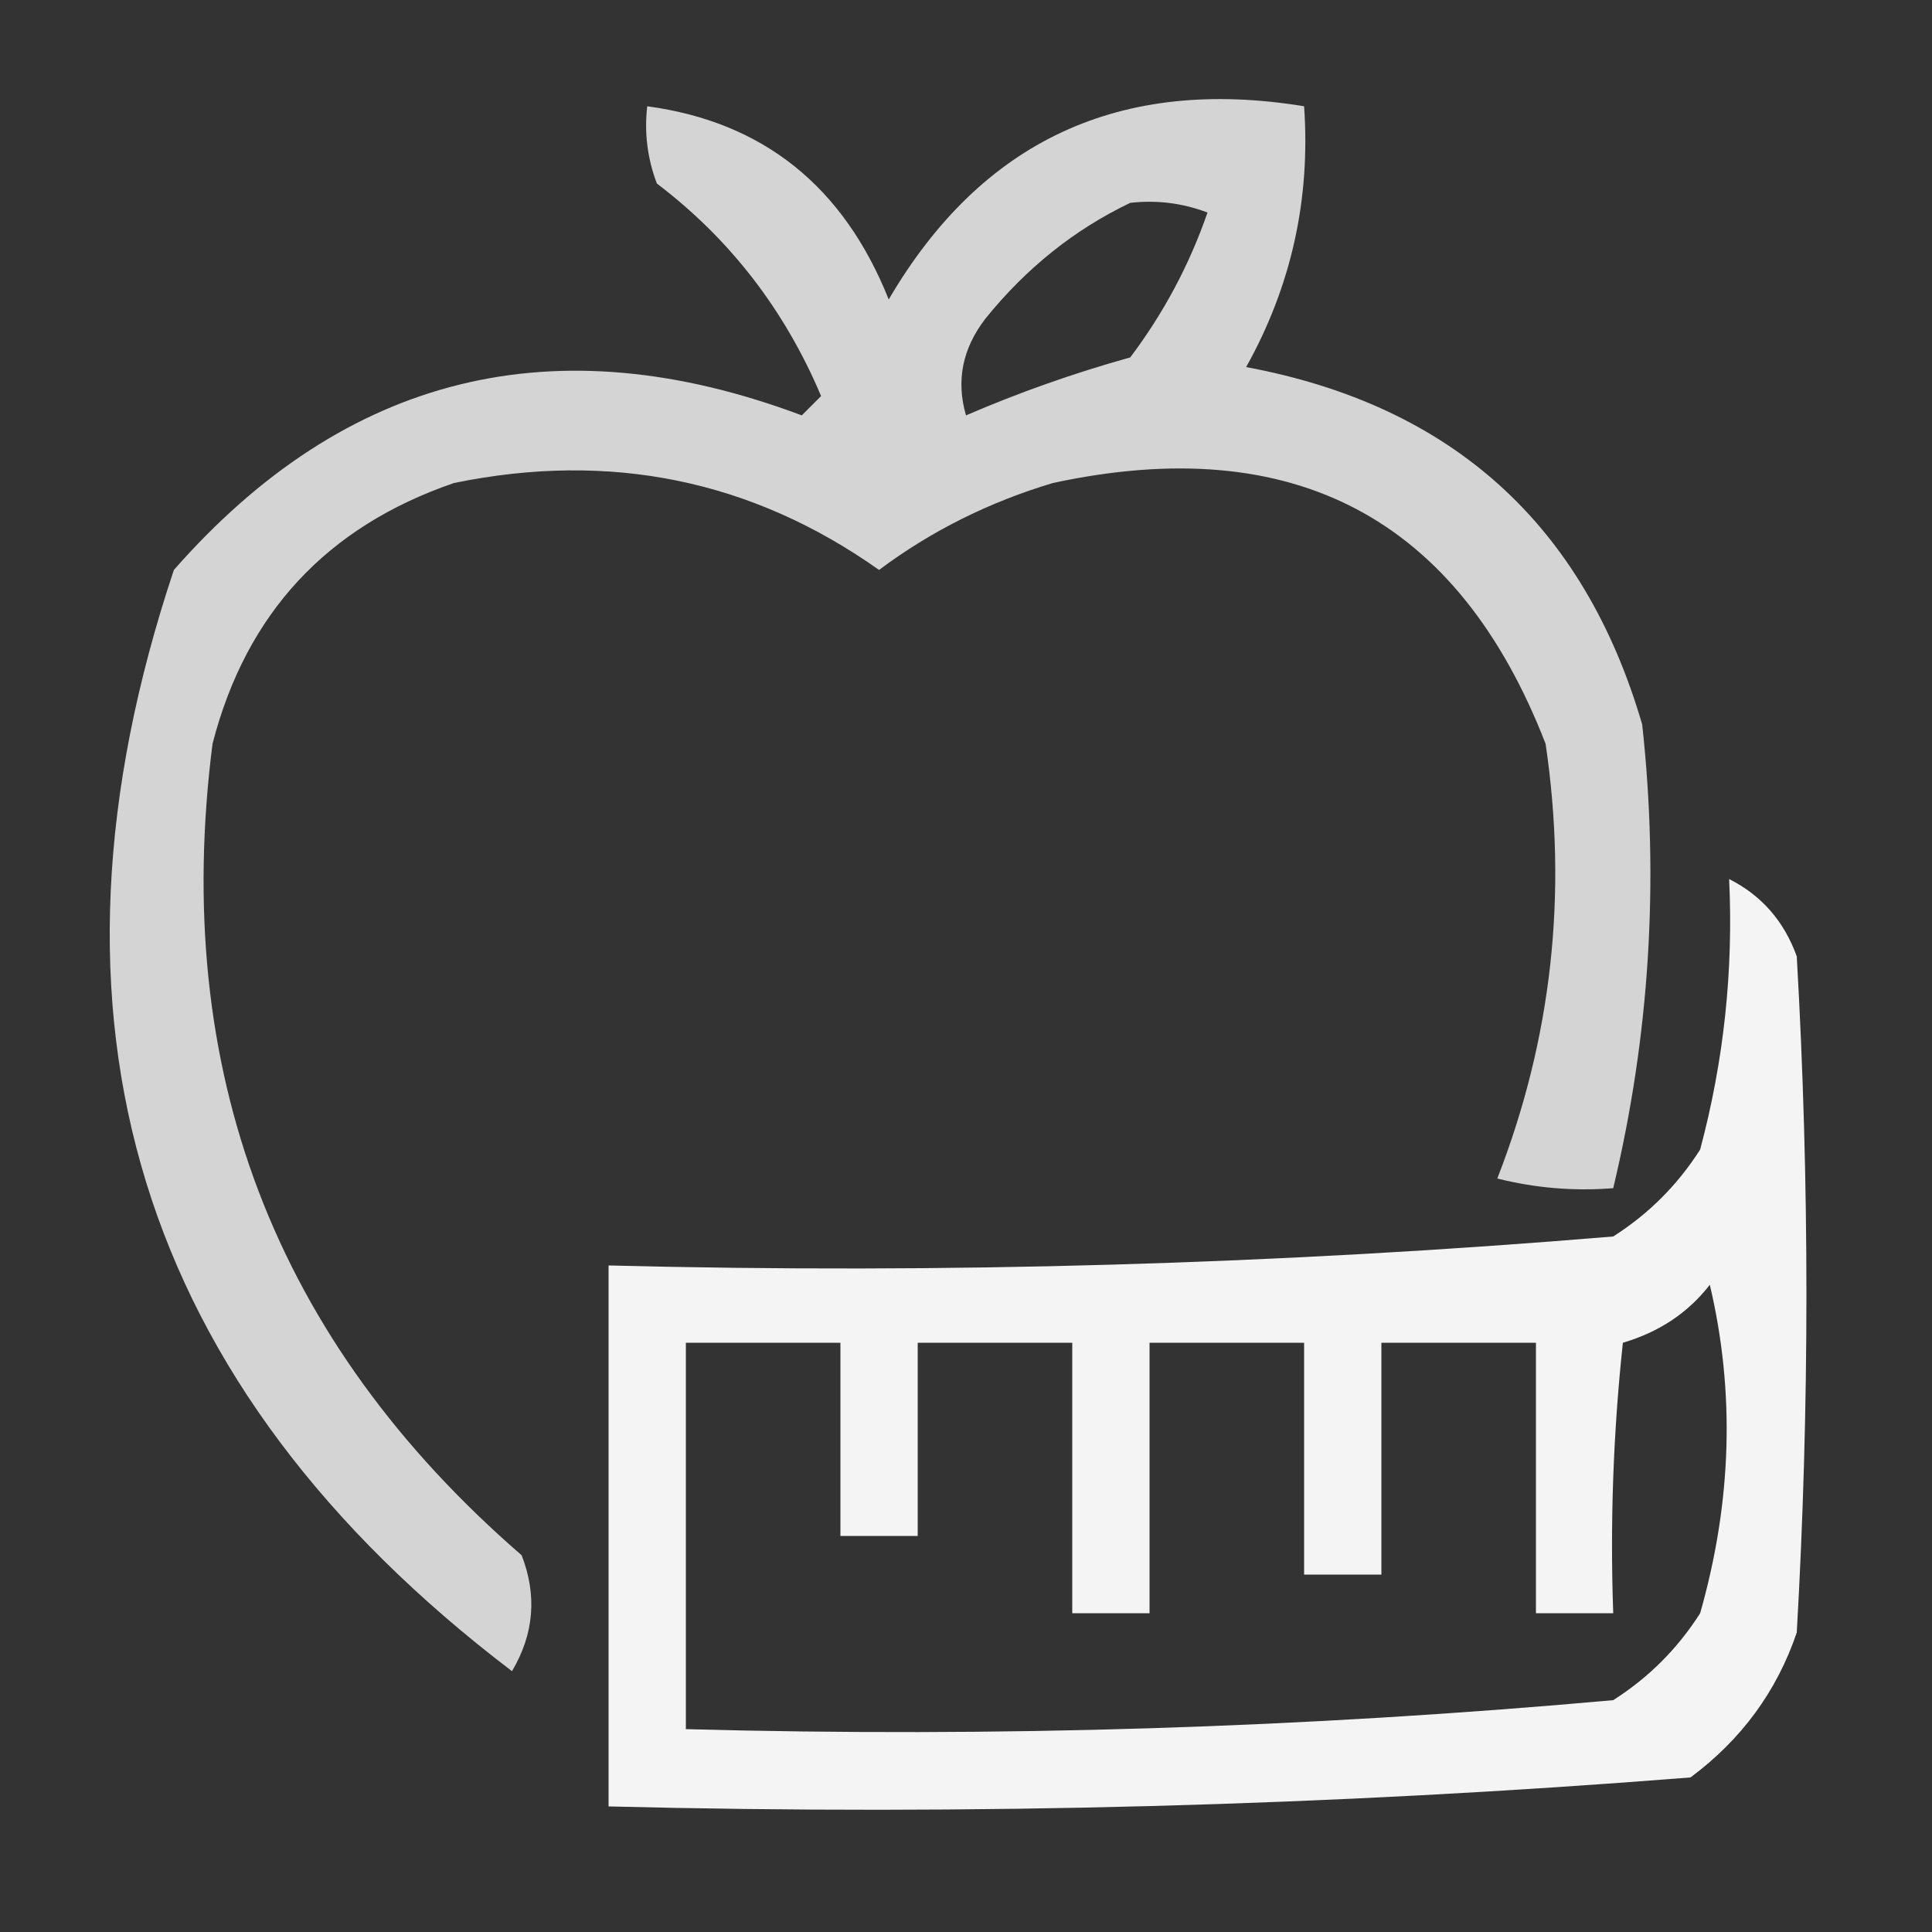 <?xml version="1.0" encoding="UTF-8"?>
<!DOCTYPE svg PUBLIC "-//W3C//DTD SVG 1.1//EN" "http://www.w3.org/Graphics/SVG/1.1/DTD/svg11.dtd">
<svg xmlns="http://www.w3.org/2000/svg" version="1.1" width="100px" height="100px" style="shape-rendering:geometricPrecision; text-rendering:geometricPrecision; image-rendering:optimizeQuality; fill-rule:evenodd; clip-rule:evenodd" xmlns:xlink="http://www.w3.org/1999/xlink">
<rect width="100%" height="100%" fill="#333333" stroke="none"/>
<g><path style="opacity:0.788" fill="#fefffe" d="M 33.5,5.5 C 39.495,6.308 43.662,9.641 46,15.5C 50.812,7.278 57.979,3.944 67.5,5.5C 67.837,10.315 66.837,14.815 64.5,19C 75.145,20.979 81.978,27.146 85,37.5C 85.886,45.607 85.386,53.607 83.5,61.5C 81.473,61.662 79.473,61.495 77.5,61C 80.317,53.77 81.151,46.27 80,38.5C 75.469,26.814 66.969,22.314 54.5,25C 51.184,25.991 48.184,27.491 45.5,29.5C 38.915,24.841 31.582,23.341 23.5,25C 16.903,27.263 12.736,31.763 11,38.5C 8.851,55.392 14.185,69.392 27,80.5C 27.808,82.579 27.641,84.579 26.5,86.5C 7.077,71.727 1.243,52.727 9,29.5C 17.897,19.371 28.73,16.704 41.5,21.5C 41.833,21.167 42.167,20.833 42.5,20.5C 40.611,16.033 37.778,12.366 34,9.5C 33.51,8.207 33.343,6.873 33.5,5.5 Z M 58.5,10.5 C 59.873,10.343 61.207,10.51 62.5,11C 61.563,13.707 60.23,16.206 58.5,18.5C 55.581,19.314 52.748,20.314 50,21.5C 49.48,19.711 49.813,18.044 51,16.5C 53.114,13.879 55.614,11.879 58.5,10.5 Z"/></g>
<g><path style="opacity:0.943" fill="#fefffe" d="M 89.5,45.5 C 91.173,46.343 92.34,47.676 93,49.5C 93.667,61.167 93.667,72.833 93,84.5C 91.969,87.54 90.135,90.04 87.5,92C 68.927,93.474 50.26,93.974 31.5,93.5C 31.5,84.167 31.5,74.833 31.5,65.5C 48.889,65.944 66.223,65.444 83.5,64C 85.333,62.833 86.833,61.333 88,59.5C 89.225,54.915 89.725,50.248 89.5,45.5 Z M 88.5,66.5 C 89.811,72.057 89.644,77.723 88,83.5C 86.833,85.333 85.333,86.833 83.5,88C 67.557,89.438 51.557,89.938 35.5,89.5C 35.5,82.833 35.5,76.167 35.5,69.5C 38.167,69.5 40.833,69.5 43.5,69.5C 43.5,72.833 43.5,76.167 43.5,79.5C 44.833,79.5 46.167,79.5 47.5,79.5C 47.5,76.167 47.5,72.833 47.5,69.5C 50.167,69.5 52.833,69.5 55.5,69.5C 55.5,74.167 55.5,78.833 55.5,83.5C 56.833,83.5 58.167,83.5 59.5,83.5C 59.5,78.833 59.5,74.167 59.5,69.5C 62.167,69.5 64.833,69.5 67.5,69.5C 67.5,73.5 67.5,77.5 67.5,81.5C 68.833,81.5 70.167,81.5 71.5,81.5C 71.5,77.5 71.5,73.5 71.5,69.5C 74.167,69.5 76.833,69.5 79.5,69.5C 79.5,74.167 79.5,78.833 79.5,83.5C 80.833,83.5 82.167,83.5 83.5,83.5C 83.334,78.822 83.501,74.155 84,69.5C 85.878,68.947 87.378,67.947 88.5,66.5 Z"/></g>
</svg>
